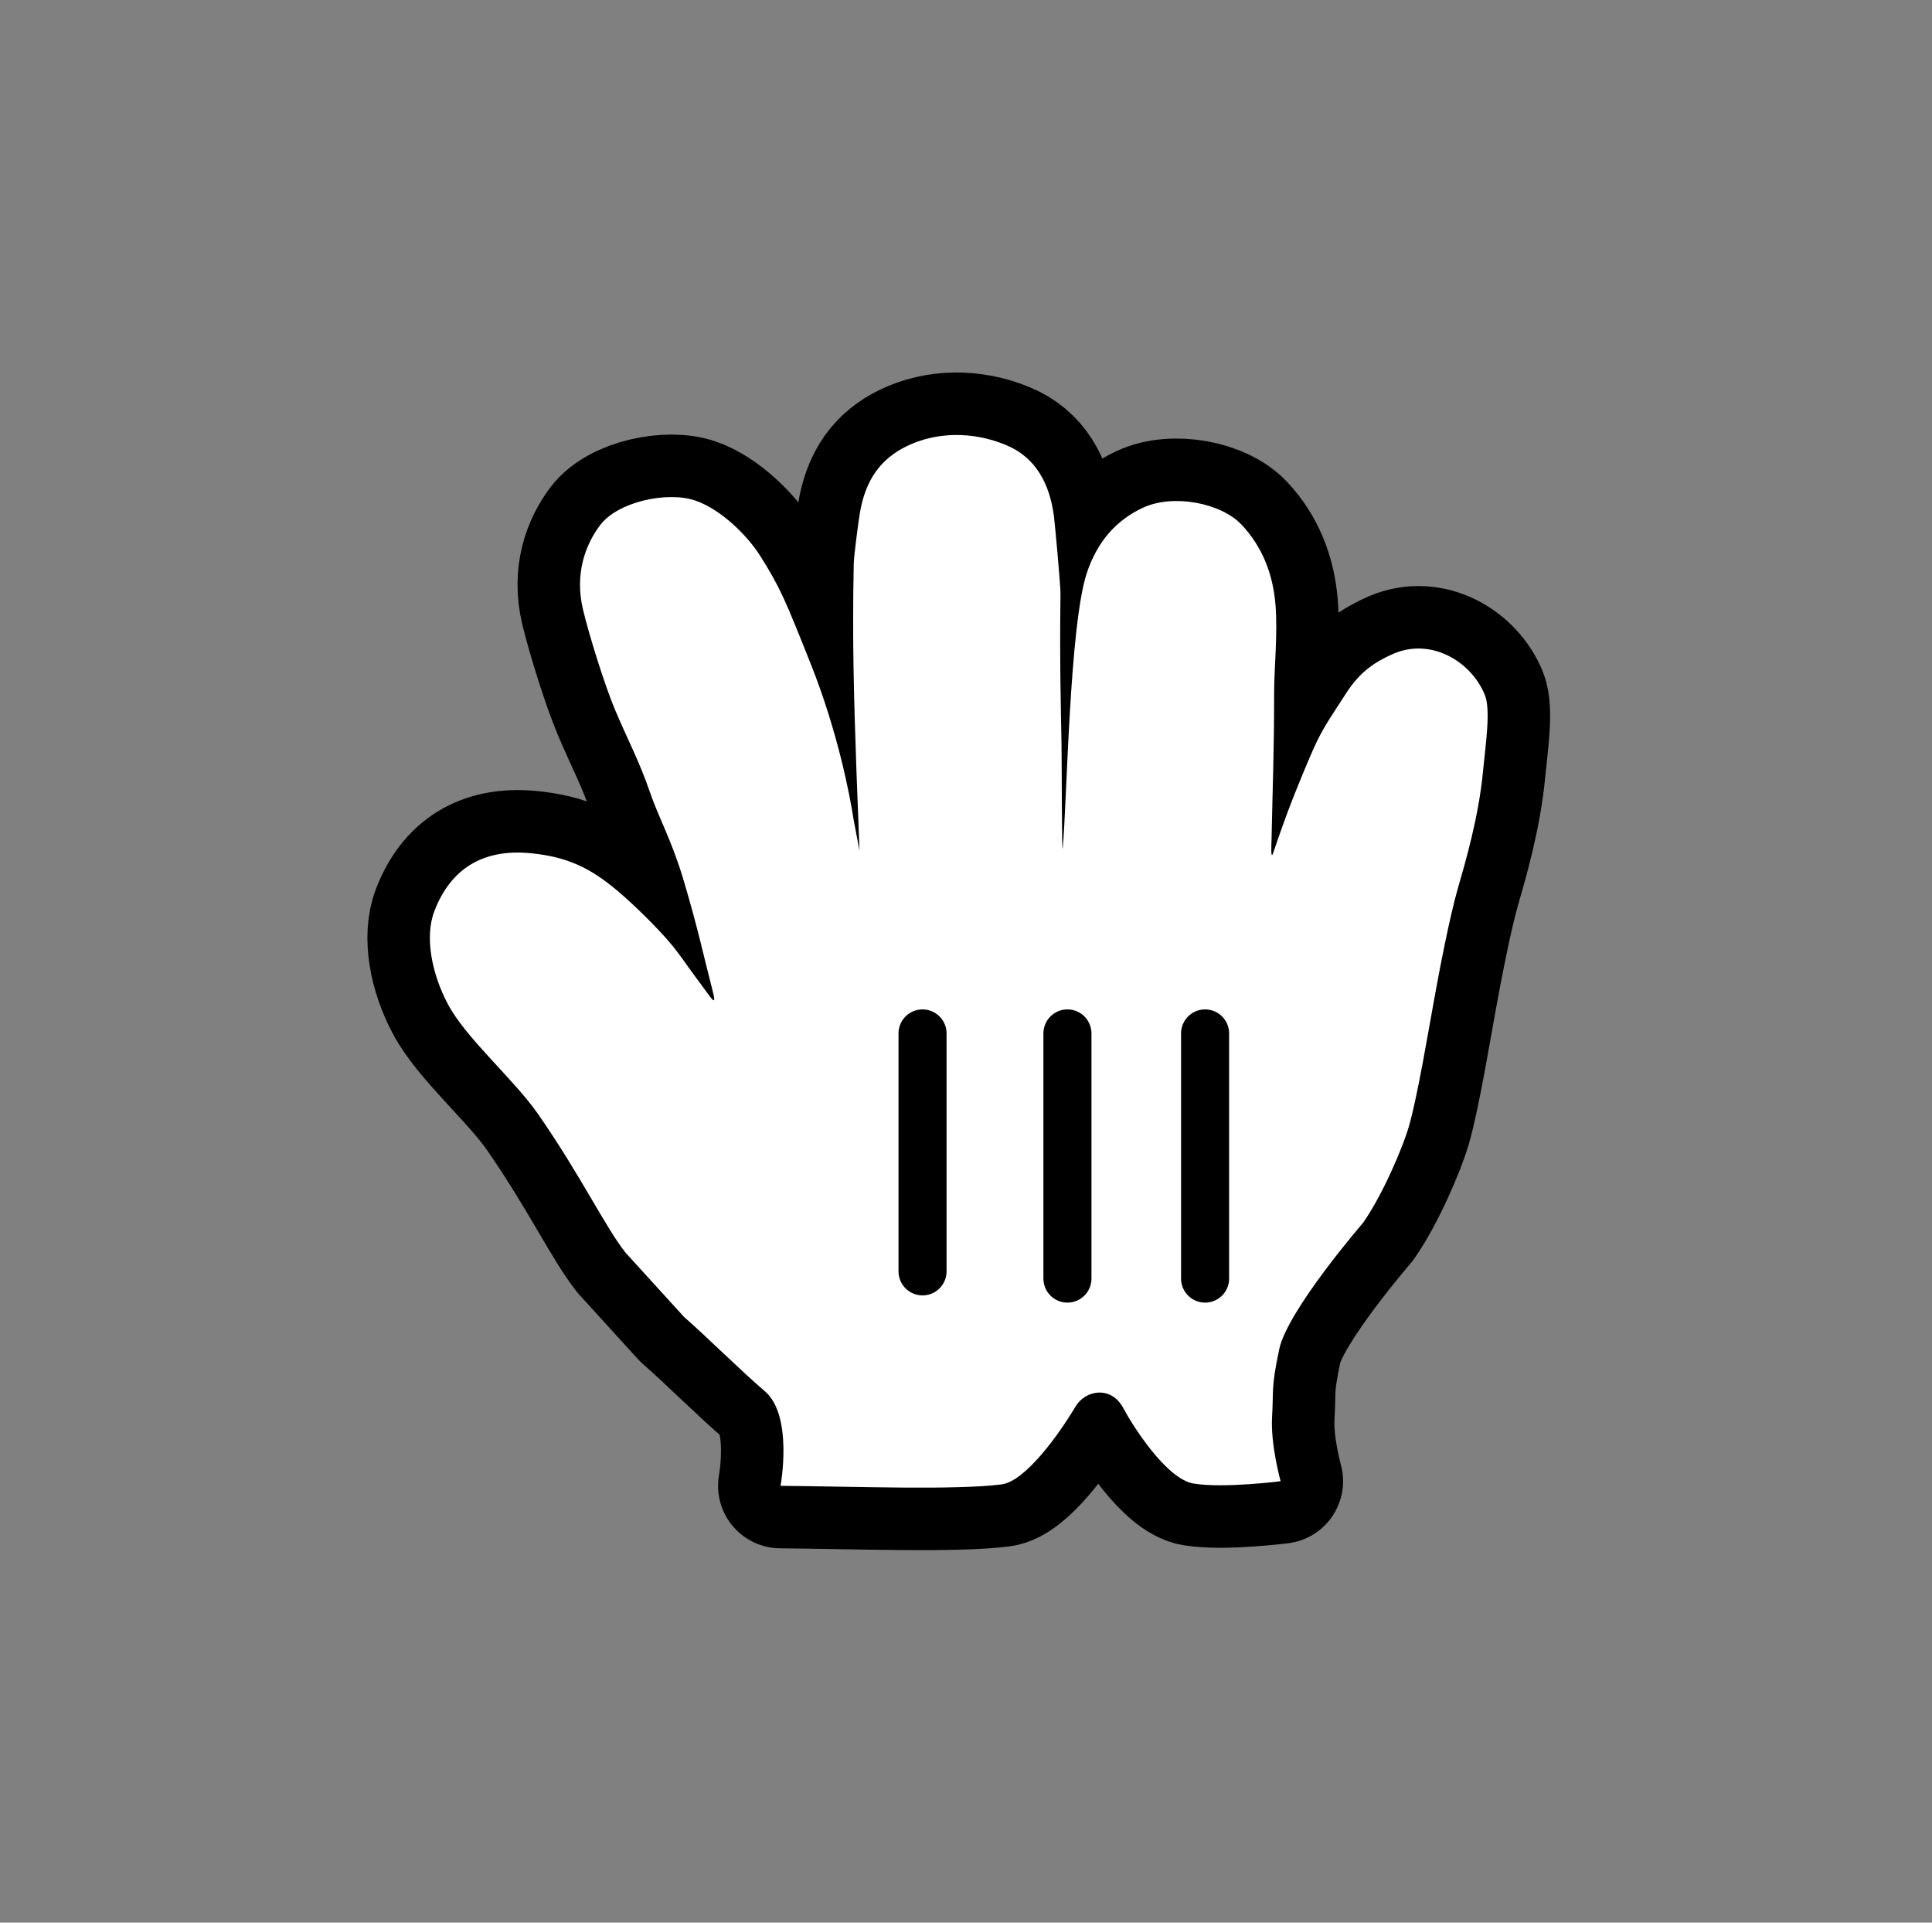 <svg width="201" height="200" viewBox="0 0 201 200" fill="none" xmlns="http://www.w3.org/2000/svg">
    <rect x="0" y="0" width="201" height="200" fill="#808080" stroke="none"/>
    <g opacity="0.01">
        <path opacity="0.01" d="M175.875 25H25.125V175H175.875V25Z" fill="white" />
    </g>
    <path fill-rule="evenodd" clip-rule="evenodd"
        d="M74.039 102.658C73.321 99.934 72.604 96.505 71.067 91.384C69.844 87.338 68.563 85.145 67.626 82.428C66.491 79.123 65.407 77.191 63.994 73.849C62.977 71.46 61.329 66.237 60.648 63.389C59.777 59.692 60.89 56.678 62.435 54.629C64.287 52.167 69.478 51.07 72.37 52.08C75.086 53.024 77.817 55.799 79.076 57.803C81.184 61.145 81.689 62.394 84.325 69.004C87.202 76.21 88.454 82.936 88.798 85.21L89.421 88.493C89.413 88.203 89.106 80.343 89.098 80.053C88.842 72.578 88.659 66.811 88.82 58.704C88.835 57.789 89.289 54.44 89.435 53.511C90.006 49.879 91.668 47.7 94.362 46.399C97.379 44.939 101.142 44.837 104.619 46.276C107.716 47.532 109.202 50.271 109.649 53.699C109.751 54.491 110.337 60.869 110.33 61.74C110.234 69.186 110.374 73.66 110.439 77.532C110.469 79.21 110.461 89.336 110.564 88.203C111.01 83.438 111.252 65.038 113.082 59.569C114.137 56.423 116.047 54.15 118.895 52.821C122.051 51.346 127.044 52.312 129.174 54.586C131.261 56.801 132.439 59.612 132.703 62.961C132.937 65.903 132.564 69.477 132.557 72.004C132.557 78.302 132.403 81.622 132.286 87.411C132.278 87.687 132.176 89.576 132.454 88.733C133.142 86.699 133.83 84.796 134.401 83.321C134.76 82.413 136.166 78.861 137.03 77.082C137.864 75.382 138.574 74.401 140.068 72.084C141.532 69.811 143.106 68.83 144.958 68.009C148.912 66.302 153.078 68.823 154.483 72.302C155.113 73.864 154.549 77.481 154.278 80.329C153.832 85.028 152.419 89.815 151.701 92.299C150.764 95.546 149.695 101.27 149.212 103.929C148.685 106.791 147.499 113.968 146.584 117.149C145.954 119.336 143.868 124.253 141.81 127.202C141.81 127.202 133.948 136.282 133.084 140.364C132.227 144.454 132.513 144.483 132.344 147.374C132.169 150.272 133.23 154.079 133.23 154.079C133.23 154.079 127.359 154.834 124.196 154.326C121.333 153.875 117.79 148.217 116.875 146.495C115.615 144.113 112.929 144.57 111.882 146.328C110.234 149.11 106.691 154.1 104.187 154.413C99.297 155.023 89.15 154.631 81.206 154.558C81.206 154.558 82.561 147.214 79.544 144.694C77.311 142.805 73.468 138.999 71.169 136.994L65.078 130.304C62.999 127.689 60.473 122.365 55.978 115.885C53.43 112.224 48.459 108.004 46.577 104.416C44.945 101.329 44.154 97.486 45.186 94.791C46.834 90.476 50.128 88.275 55.158 88.748C58.957 89.111 61.366 90.244 64.221 92.648C65.868 94.028 68.416 96.527 69.712 98.082C70.905 99.498 71.198 100.086 72.472 101.779C74.156 104.009 74.683 105.113 74.039 102.658Z"
        stroke="black" stroke-width="13" stroke-linecap="round" stroke-linejoin="round" />
    <path fill-rule="evenodd" clip-rule="evenodd"
        d="M74.039 102.658C73.321 99.934 72.604 96.505 71.067 91.384C69.844 87.338 68.563 85.145 67.626 82.428C66.491 79.123 65.407 77.191 63.994 73.849C62.977 71.46 61.329 66.237 60.648 63.389C59.777 59.692 60.89 56.678 62.435 54.629C64.287 52.167 69.478 51.07 72.37 52.08C75.086 53.024 77.817 55.799 79.076 57.803C81.184 61.145 81.689 62.394 84.325 69.004C87.202 76.21 88.454 82.936 88.798 85.21L89.421 88.493C89.413 88.203 89.106 80.343 89.098 80.053C88.842 72.578 88.659 66.811 88.82 58.704C88.835 57.789 89.289 54.44 89.435 53.511C90.006 49.879 91.668 47.7 94.362 46.399C97.379 44.939 101.142 44.837 104.619 46.276C107.716 47.532 109.202 50.271 109.649 53.699C109.751 54.491 110.337 60.869 110.33 61.74C110.234 69.186 110.374 73.66 110.439 77.532C110.469 79.21 110.461 89.336 110.564 88.203C111.01 83.438 111.252 65.038 113.082 59.569C114.137 56.423 116.047 54.15 118.895 52.821C122.051 51.346 127.044 52.312 129.174 54.586C131.261 56.801 132.439 59.612 132.703 62.961C132.937 65.903 132.564 69.477 132.557 72.004C132.557 78.302 132.403 81.622 132.286 87.411C132.278 87.687 132.176 89.576 132.454 88.733C133.142 86.699 133.83 84.796 134.401 83.321C134.76 82.413 136.166 78.861 137.03 77.082C137.864 75.382 138.574 74.401 140.068 72.084C141.532 69.811 143.106 68.83 144.958 68.009C148.912 66.302 153.078 68.823 154.483 72.302C155.113 73.864 154.549 77.481 154.278 80.329C153.832 85.028 152.419 89.815 151.701 92.299C150.764 95.546 149.695 101.27 149.212 103.929C148.685 106.791 147.499 113.968 146.584 117.149C145.954 119.336 143.868 124.253 141.81 127.202C141.81 127.202 133.948 136.282 133.084 140.364C132.227 144.454 132.513 144.483 132.344 147.374C132.169 150.272 133.23 154.079 133.23 154.079C133.23 154.079 127.359 154.834 124.196 154.326C121.333 153.875 117.79 148.217 116.875 146.495C115.615 144.113 112.929 144.57 111.882 146.328C110.234 149.11 106.691 154.1 104.187 154.413C99.297 155.023 89.15 154.631 81.206 154.558C81.206 154.558 82.561 147.214 79.544 144.694C77.311 142.805 73.468 138.999 71.169 136.994L65.078 130.304C62.999 127.689 60.473 122.365 55.978 115.885C53.43 112.224 48.459 108.004 46.577 104.416C44.945 101.329 44.154 97.486 45.186 94.791C46.834 90.476 50.128 88.275 55.158 88.748C58.957 89.111 61.366 90.244 64.221 92.648C65.868 94.028 68.416 96.527 69.712 98.082C70.905 99.498 71.198 100.086 72.472 101.779C74.156 104.009 74.683 105.113 74.039 102.658Z"
        fill="white" />
    <path d="M125.374 133V107.5" stroke="black" stroke-width="5" stroke-linecap="round" />
    <path d="M111.053 133V107.5" stroke="black" stroke-width="5" stroke-linecap="round" />
    <path d="M95.978 107.5V132.25" stroke="black" stroke-width="5" stroke-linecap="round" />
</svg>